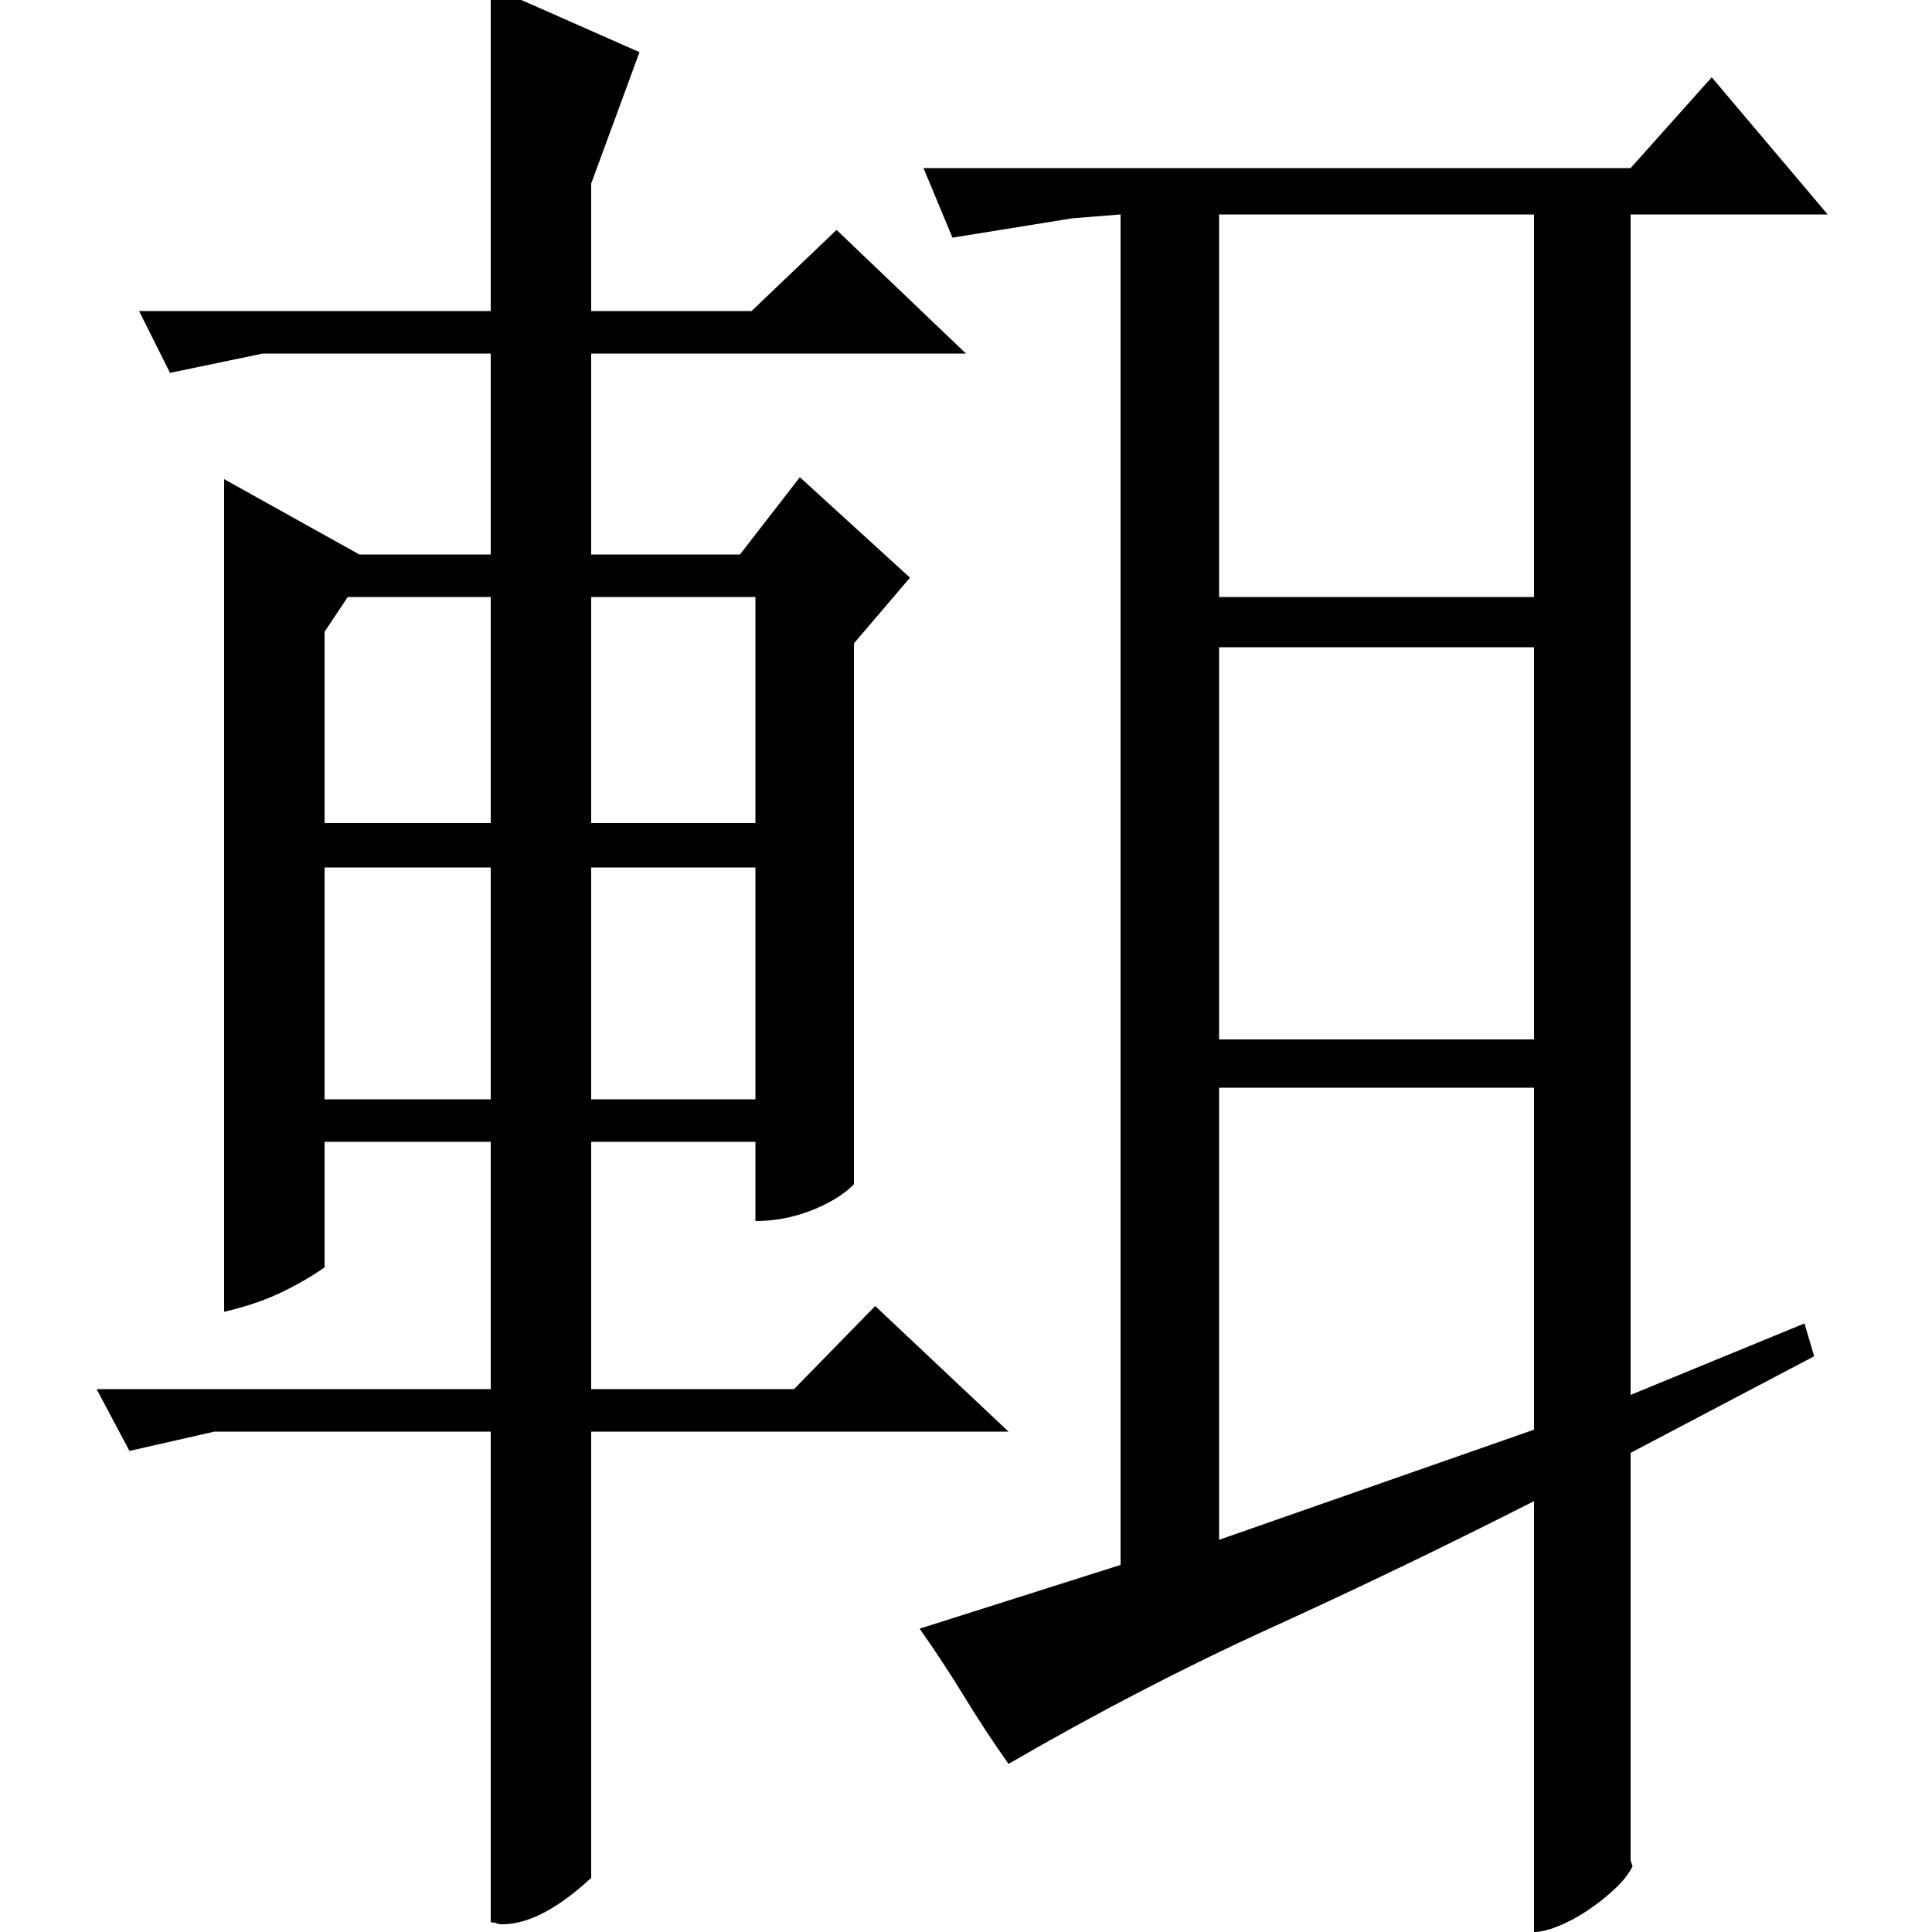 <?xml version="1.0" standalone="no"?>
<!DOCTYPE svg PUBLIC "-//W3C//DTD SVG 1.1//EN" "http://www.w3.org/Graphics/SVG/1.1/DTD/svg11.dtd" >
<svg xmlns="http://www.w3.org/2000/svg" xmlns:xlink="http://www.w3.org/1999/xlink" version="1.1" viewBox="0 -200 1000 1000">
  <g transform="matrix(1 0 0 -1 0 800)">
   <path fill="currentColor"
d="M168 673v-99h86v117h-74zM306 574h85v117h-85v-117zM168 431h86v120h-86v-120zM306 431h85v120h-85v-120zM433 881l67 -64h-194v-104h77l31 40l57 -52l-29 -34v-280q-8 -8 -22 -13.5t-29 -5.5v41h-85v-128h105l42 43l69 -65h-216v-231q-26 -24 -46 -24q-2 0 -3 0.5
t-3 0.5v254h-143l-44 -10l-17 32h204v128h-86v-65q-10 -7 -22.5 -13t-29.5 -10v431l70 -39h68v104h-118l-48 -10l-16 32h182v168l77 -34l-25 -68v-66h83zM845 34q-3 -6 -9.5 -12t-14 -11t-15 -8t-12.5 -3v223q-69 -35 -136 -65.5t-136 -70.5q-12 17 -23 35t-23 35l104 33
v699l-25 -2l-62 -10l-15 36h366l42 47l60 -71h-102v-611l90 37l5 -17l-95 -50v-211zM631 462h163v203h-163v-203zM631 691h163v198h-163v-198zM631 203l163 57v177h-163v-234z" />
  </g>

</svg>
